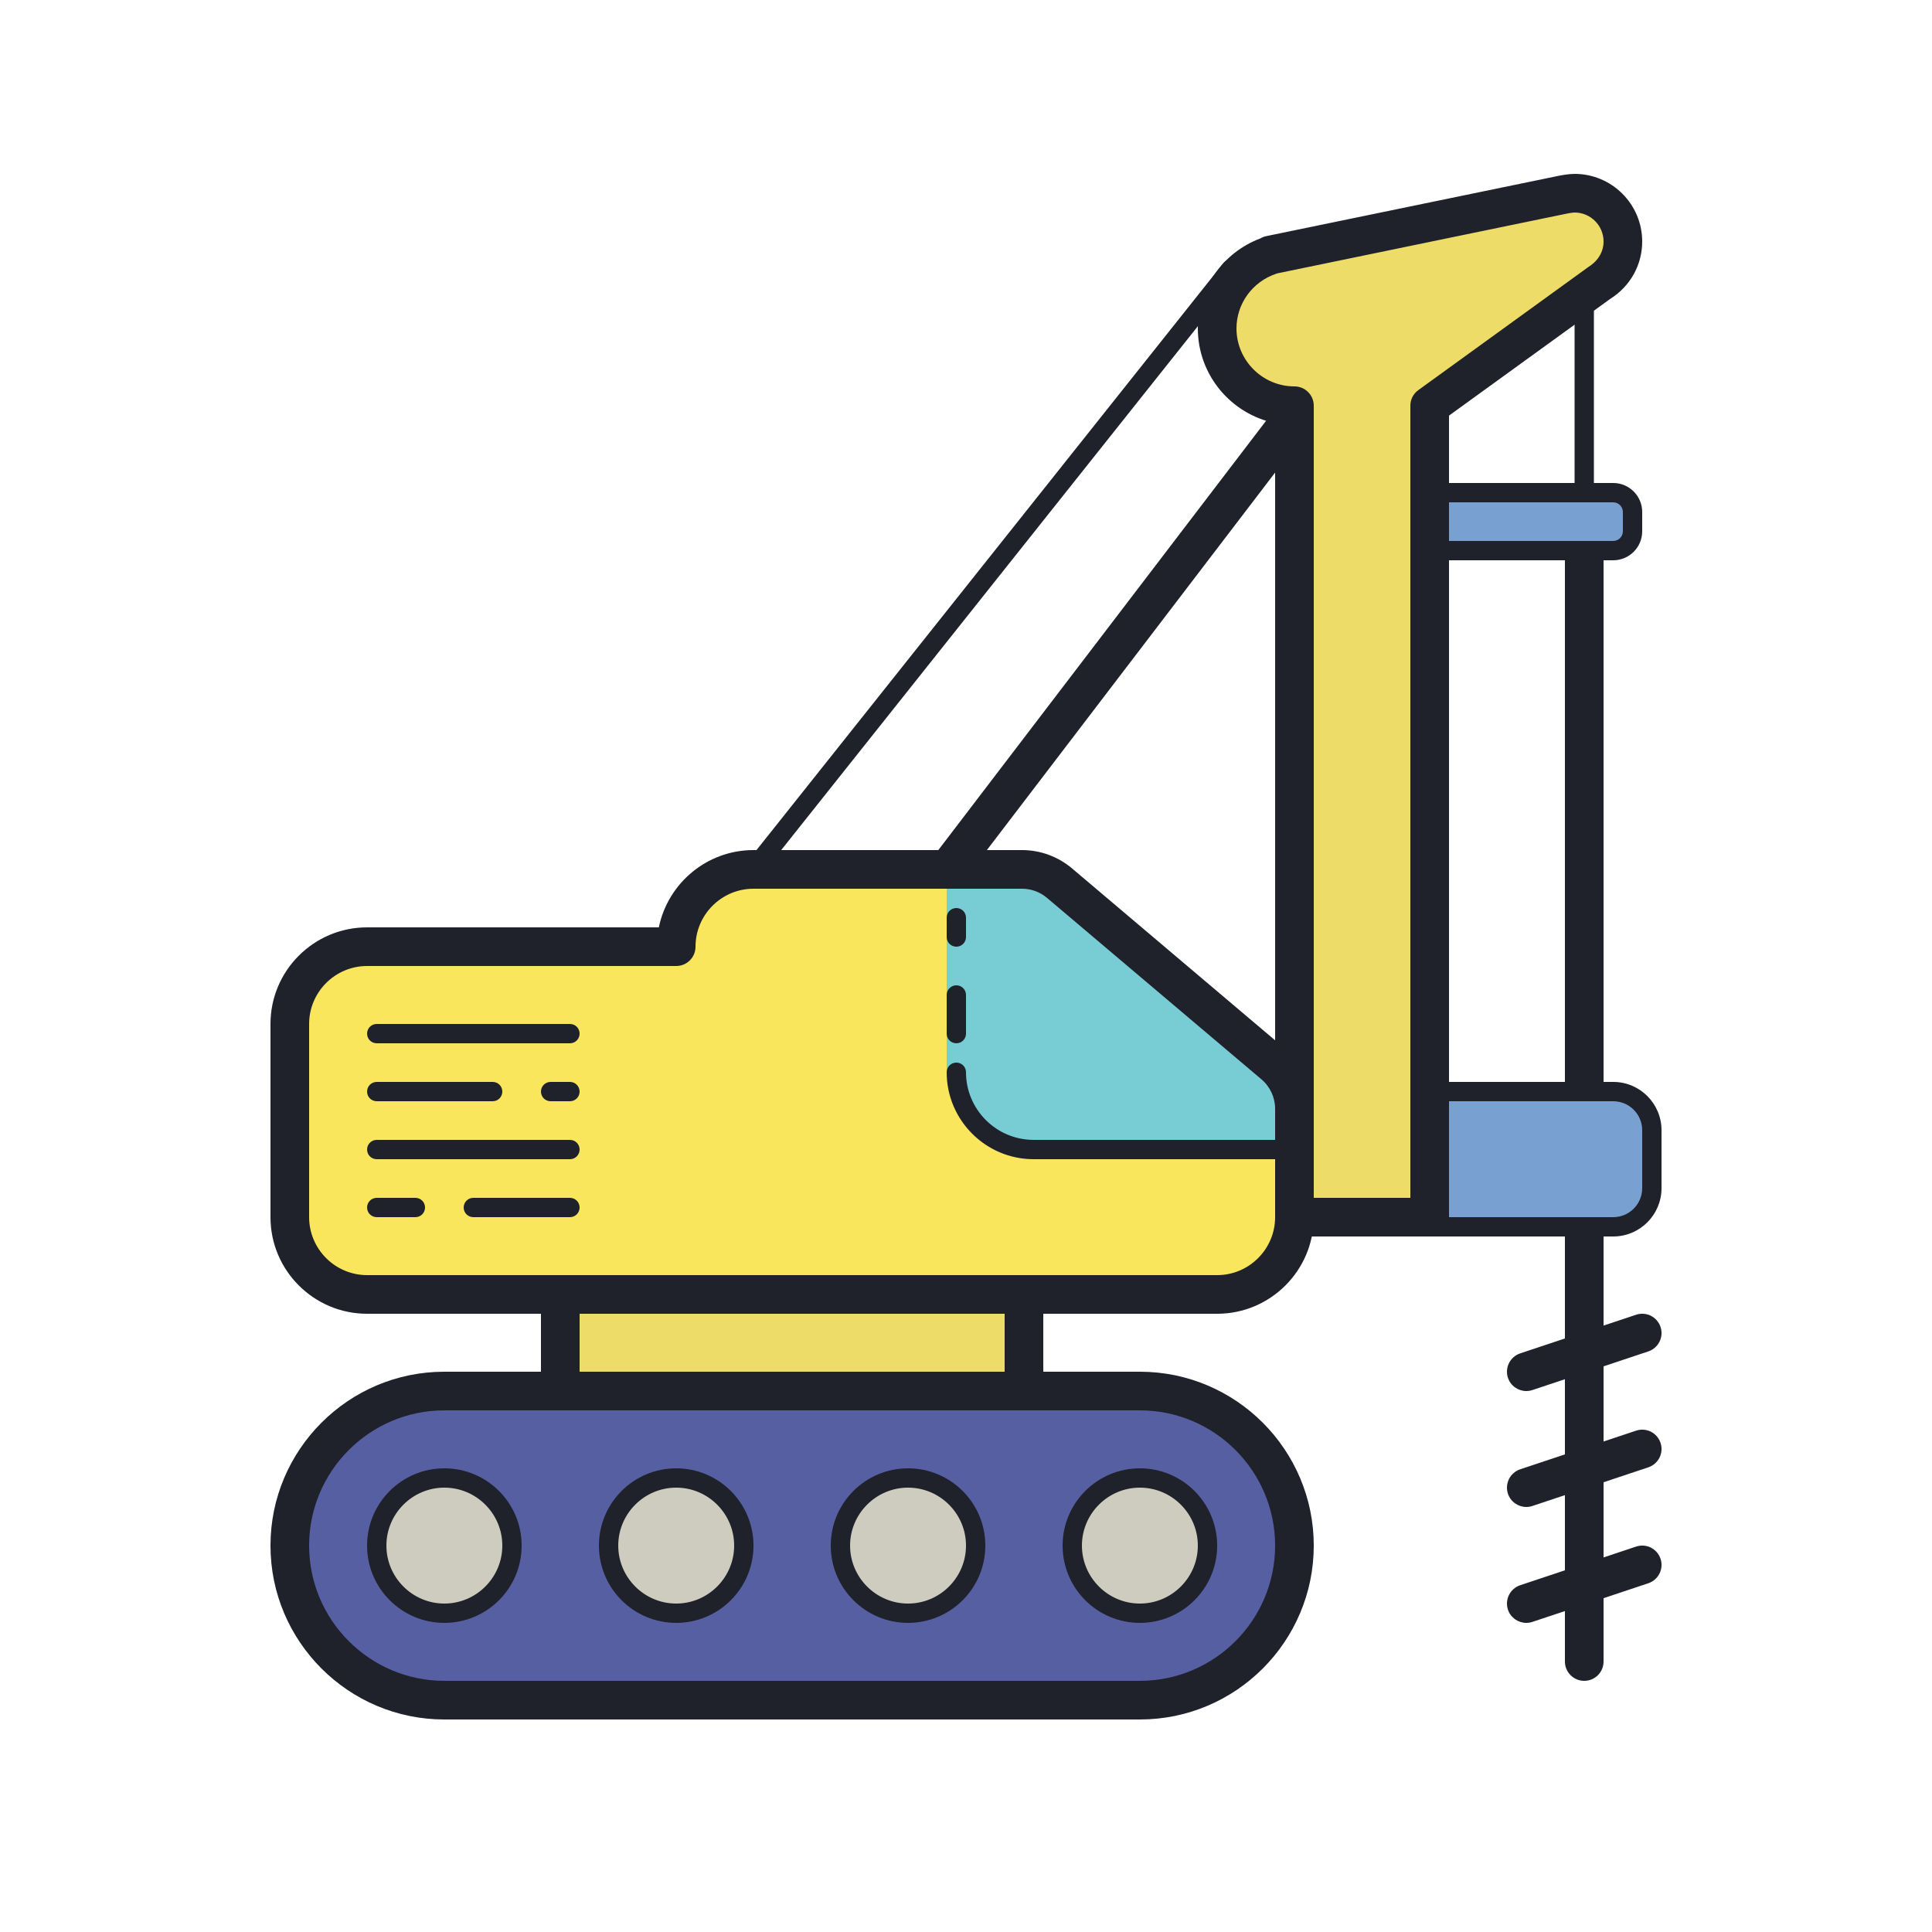 <?xml version="1.0" encoding="UTF-8"?>
<svg xmlns="http://www.w3.org/2000/svg" xmlns:xlink="http://www.w3.org/1999/xlink" width="100pt" height="100pt" viewBox="0 0 100 100" version="1.1">
<g id="surface5706">
<path style=" stroke:none;fill-rule:nonzero;fill:rgb(33.725%,37.255%,63.137%);fill-opacity:1;" d="M 59 72 C 55.605 72 26.395 72 23 72 C 18.582 72 15 75.582 15 80 C 15 84.418 18.582 88 23 88 C 26.395 88 55.605 88 59 88 C 63.418 88 67 84.418 67 80 C 67 75.582 63.418 72 59 72 Z M 59 72 "/>
<path style=" stroke:none;fill-rule:nonzero;fill:rgb(80.784%,80%,74.51%);fill-opacity:1;" d="M 38.5 80 C 38.5 81.934 36.934 83.5 35 83.5 C 33.066 83.5 31.5 81.934 31.5 80 C 31.5 78.066 33.066 76.5 35 76.5 C 36.934 76.5 38.5 78.066 38.5 80 Z M 38.5 80 "/>
<path style=" stroke:none;fill-rule:nonzero;fill:rgb(80.784%,80%,74.51%);fill-opacity:1;" d="M 26.5 80 C 26.5 81.934 24.934 83.5 23 83.5 C 21.066 83.5 19.5 81.934 19.5 80 C 19.5 78.066 21.066 76.5 23 76.5 C 24.934 76.5 26.5 78.066 26.5 80 Z M 26.5 80 "/>
<path style=" stroke:none;fill-rule:nonzero;fill:rgb(80.784%,80%,74.51%);fill-opacity:1;" d="M 50.5 80 C 50.5 81.934 48.934 83.5 47 83.5 C 45.066 83.5 43.5 81.934 43.5 80 C 43.5 78.066 45.066 76.5 47 76.5 C 48.934 76.5 50.5 78.066 50.5 80 Z M 50.5 80 "/>
<path style=" stroke:none;fill-rule:nonzero;fill:rgb(80.784%,80%,74.51%);fill-opacity:1;" d="M 62.5 80 C 62.5 81.934 60.934 83.5 59 83.5 C 57.066 83.5 55.5 81.934 55.5 80 C 55.5 78.066 57.066 76.5 59 76.5 C 60.934 76.5 62.5 78.066 62.5 80 Z M 62.5 80 "/>
<path style=" stroke:none;fill-rule:nonzero;fill:rgb(92.941%,86.275%,40.392%);fill-opacity:1;" d="M 29 67 L 53 67 L 53 72 L 29 72 Z M 29 67 "/>
<path style=" stroke:none;fill-rule:nonzero;fill:rgb(97.647%,90.196%,36.078%);fill-opacity:1;" d="M 35 49 L 19 49 C 16.789 49 15 50.789 15 53 L 15 63 C 15 65.211 16.789 67 19 67 L 63 67 C 65.211 67 67 65.211 67 63 L 67 57.391 C 67 56.508 66.609 55.672 65.938 55.102 L 54.84 45.711 C 54.297 45.254 53.609 45 52.902 45 L 39 45 C 36.789 45 35 46.789 35 49 Z M 35 49 "/>
<path style=" stroke:none;fill-rule:nonzero;fill:rgb(47.059%,80.392%,83.137%);fill-opacity:1;" d="M 49 45 L 49 55.5 L 49.5 55.5 C 49.5 57.711 51.289 59.5 53.5 59.5 L 67 59.5 L 67 57.391 C 67 56.508 66.609 55.672 65.938 55.102 L 54.84 45.711 C 54.297 45.254 53.609 45 52.902 45 Z M 49 45 "/>
<path style=" stroke:none;fill-rule:nonzero;fill:rgb(47.059%,63.137%,81.961%);fill-opacity:1;" d="M 83.5 56.5 L 74.5 56.5 L 74.5 63.5 L 83.5 63.5 C 84.605 63.5 85.5 62.605 85.5 61.5 L 85.5 58.5 C 85.5 57.395 84.605 56.5 83.5 56.5 Z M 83.5 56.5 "/>
<path style=" stroke:none;fill-rule:nonzero;fill:rgb(47.059%,63.137%,81.961%);fill-opacity:1;" d="M 83.5 28.5 L 74.5 28.5 L 74.5 25.5 L 83.5 25.5 C 84.051 25.5 84.5 25.949 84.5 26.5 L 84.5 27.5 C 84.5 28.051 84.051 28.5 83.5 28.5 Z M 83.5 28.5 "/>
<path style=" stroke:none;fill-rule:nonzero;fill:rgb(92.941%,86.275%,40.392%);fill-opacity:1;" d="M 81.5 10 C 81.277 10 80.852 10.086 80.852 10.086 L 65.742 13.203 L 65.742 13.223 C 64.152 13.75 63 15.23 63 17 C 63 19.211 64.789 21 67 21 L 67 63 L 74 63 L 74 21 L 82.82 14.613 C 83.527 14.172 84 13.395 84 12.5 C 84 11.117 82.883 10 81.5 10 Z M 81.5 10 "/>
<path style=" stroke:none;fill-rule:nonzero;fill:rgb(12.157%,12.941%,16.863%);fill-opacity:1;" d="M 59 89 L 23 89 C 18.035 89 14 84.961 14 80 C 14 75.039 18.035 71 23 71 L 59 71 C 63.965 71 68 75.039 68 80 C 68 84.961 63.965 89 59 89 Z M 23 73 C 19.141 73 16 76.141 16 80 C 16 83.859 19.141 87 23 87 L 59 87 C 62.859 87 66 83.859 66 80 C 66 76.141 62.859 73 59 73 Z M 23 73 "/>
<path style=" stroke:none;fill-rule:nonzero;fill:rgb(12.157%,12.941%,16.863%);fill-opacity:1;" d="M 35 84 C 32.793 84 31 82.207 31 80 C 31 77.793 32.793 76 35 76 C 37.207 76 39 77.793 39 80 C 39 82.207 37.207 84 35 84 Z M 35 77 C 33.348 77 32 78.348 32 80 C 32 81.652 33.348 83 35 83 C 36.652 83 38 81.652 38 80 C 38 78.348 36.652 77 35 77 Z M 35 77 "/>
<path style=" stroke:none;fill-rule:nonzero;fill:rgb(12.157%,12.941%,16.863%);fill-opacity:1;" d="M 23 84 C 20.793 84 19 82.207 19 80 C 19 77.793 20.793 76 23 76 C 25.207 76 27 77.793 27 80 C 27 82.207 25.207 84 23 84 Z M 23 77 C 21.348 77 20 78.348 20 80 C 20 81.652 21.348 83 23 83 C 24.652 83 26 81.652 26 80 C 26 78.348 24.652 77 23 77 Z M 23 77 "/>
<path style=" stroke:none;fill-rule:nonzero;fill:rgb(12.157%,12.941%,16.863%);fill-opacity:1;" d="M 47 84 C 44.793 84 43 82.207 43 80 C 43 77.793 44.793 76 47 76 C 49.207 76 51 77.793 51 80 C 51 82.207 49.207 84 47 84 Z M 47 77 C 45.348 77 44 78.348 44 80 C 44 81.652 45.348 83 47 83 C 48.652 83 50 81.652 50 80 C 50 78.348 48.652 77 47 77 Z M 47 77 "/>
<path style=" stroke:none;fill-rule:nonzero;fill:rgb(12.157%,12.941%,16.863%);fill-opacity:1;" d="M 59 84 C 56.793 84 55 82.207 55 80 C 55 77.793 56.793 76 59 76 C 61.207 76 63 77.793 63 80 C 63 82.207 61.207 84 59 84 Z M 59 77 C 57.348 77 56 78.348 56 80 C 56 81.652 57.348 83 59 83 C 60.652 83 62 81.652 62 80 C 62 78.348 60.652 77 59 77 Z M 59 77 "/>
<path style=" stroke:none;fill-rule:nonzero;fill:rgb(12.157%,12.941%,16.863%);fill-opacity:1;" d="M 29.5 54 L 19.5 54 C 19.223 54 19 53.777 19 53.5 C 19 53.223 19.223 53 19.5 53 L 29.5 53 C 29.777 53 30 53.223 30 53.5 C 30 53.777 29.777 54 29.5 54 Z M 29.5 54 "/>
<path style=" stroke:none;fill-rule:nonzero;fill:rgb(12.157%,12.941%,16.863%);fill-opacity:1;" d="M 25.5 57 L 19.5 57 C 19.223 57 19 56.777 19 56.5 C 19 56.223 19.223 56 19.5 56 L 25.5 56 C 25.777 56 26 56.223 26 56.5 C 26 56.777 25.777 57 25.5 57 Z M 25.5 57 "/>
<path style=" stroke:none;fill-rule:nonzero;fill:rgb(12.157%,12.941%,16.863%);fill-opacity:1;" d="M 29.5 60 L 19.5 60 C 19.223 60 19 59.777 19 59.5 C 19 59.223 19.223 59 19.5 59 L 29.5 59 C 29.777 59 30 59.223 30 59.5 C 30 59.777 29.777 60 29.5 60 Z M 29.5 60 "/>
<path style=" stroke:none;fill-rule:nonzero;fill:rgb(12.157%,12.941%,16.863%);fill-opacity:1;" d="M 29.5 63 L 24.5 63 C 24.223 63 24 62.777 24 62.5 C 24 62.223 24.223 62 24.5 62 L 29.5 62 C 29.777 62 30 62.223 30 62.5 C 30 62.777 29.777 63 29.5 63 Z M 29.5 63 "/>
<path style=" stroke:none;fill-rule:nonzero;fill:rgb(12.157%,12.941%,16.863%);fill-opacity:1;" d="M 29.5 57 L 28.5 57 C 28.223 57 28 56.777 28 56.5 C 28 56.223 28.223 56 28.5 56 L 29.5 56 C 29.777 56 30 56.223 30 56.5 C 30 56.777 29.777 57 29.5 57 Z M 29.5 57 "/>
<path style=" stroke:none;fill-rule:nonzero;fill:rgb(12.157%,12.941%,16.863%);fill-opacity:1;" d="M 21.5 63 L 19.5 63 C 19.223 63 19 62.777 19 62.5 C 19 62.223 19.223 62 19.5 62 L 21.5 62 C 21.777 62 22 62.223 22 62.5 C 22 62.777 21.777 63 21.5 63 Z M 21.5 63 "/>
<path style=" stroke:none;fill-rule:nonzero;fill:rgb(12.157%,12.941%,16.863%);fill-opacity:1;" d="M 63 68 L 19 68 C 16.242 68 14 65.758 14 63 L 14 53 C 14 50.242 16.242 48 19 48 L 34.102 48 C 34.566 45.723 36.586 44 39 44 L 52.902 44 C 53.844 44 54.762 44.336 55.484 44.945 L 66.582 54.34 C 67.484 55.102 68 56.215 68 57.391 L 68 63 C 68 65.758 65.758 68 63 68 Z M 19 50 C 17.348 50 16 51.348 16 53 L 16 63 C 16 64.652 17.348 66 19 66 L 63 66 C 64.652 66 66 64.652 66 63 L 66 57.391 C 66 56.805 65.742 56.246 65.289 55.863 L 54.191 46.473 C 53.832 46.168 53.371 46 52.902 46 L 39 46 C 37.348 46 36 47.348 36 49 C 36 49.551 35.555 50 35 50 Z M 19 50 "/>
<path style=" stroke:none;fill-rule:nonzero;fill:rgb(12.157%,12.941%,16.863%);fill-opacity:1;" d="M 67.5 60 L 53.5 60 C 51.02 60 49 57.98 49 55.5 C 49 55.223 49.223 55 49.5 55 C 49.777 55 50 55.223 50 55.5 C 50 57.43 51.57 59 53.5 59 L 67.5 59 C 67.777 59 68 59.223 68 59.5 C 68 59.777 67.777 60 67.5 60 Z M 67.5 60 "/>
<path style=" stroke:none;fill-rule:nonzero;fill:rgb(12.157%,12.941%,16.863%);fill-opacity:1;" d="M 82 87 C 81.445 87 81 86.551 81 86 L 81 64 C 81 63.449 81.445 63 82 63 C 82.555 63 83 63.449 83 64 L 83 86 C 83 86.551 82.555 87 82 87 Z M 82 87 "/>
<path style=" stroke:none;fill-rule:nonzero;fill:rgb(12.157%,12.941%,16.863%);fill-opacity:1;" d="M 82 57 C 81.445 57 81 56.551 81 56 L 81 29 C 81 28.449 81.445 28 82 28 C 82.555 28 83 28.449 83 29 L 83 56 C 83 56.551 82.555 57 82 57 Z M 82 57 "/>
<path style=" stroke:none;fill-rule:nonzero;fill:rgb(12.157%,12.941%,16.863%);fill-opacity:1;" d="M 79 84 C 78.582 84 78.191 83.734 78.051 83.316 C 77.879 82.793 78.16 82.227 78.684 82.051 L 84.684 80.051 C 85.215 79.875 85.773 80.16 85.949 80.684 C 86.125 81.207 85.84 81.773 85.316 81.949 L 79.316 83.949 C 79.211 83.984 79.105 84 79 84 Z M 79 84 "/>
<path style=" stroke:none;fill-rule:nonzero;fill:rgb(12.157%,12.941%,16.863%);fill-opacity:1;" d="M 79 78 C 78.582 78 78.191 77.734 78.051 77.316 C 77.879 76.793 78.16 76.227 78.684 76.051 L 84.684 74.051 C 85.215 73.875 85.773 74.16 85.949 74.684 C 86.125 75.207 85.84 75.773 85.316 75.949 L 79.316 77.949 C 79.211 77.984 79.105 78 79 78 Z M 79 78 "/>
<path style=" stroke:none;fill-rule:nonzero;fill:rgb(12.157%,12.941%,16.863%);fill-opacity:1;" d="M 79 72 C 78.582 72 78.191 71.734 78.051 71.316 C 77.879 70.793 78.16 70.227 78.684 70.051 L 84.684 68.051 C 85.215 67.875 85.773 68.16 85.949 68.684 C 86.125 69.207 85.84 69.773 85.316 69.949 L 79.316 71.949 C 79.211 71.984 79.105 72 79 72 Z M 79 72 "/>
<path style=" stroke:none;fill-rule:nonzero;fill:rgb(12.157%,12.941%,16.863%);fill-opacity:1;" d="M 83.5 64 L 74 64 L 74 56 L 83.5 56 C 84.879 56 86 57.121 86 58.5 L 86 61.5 C 86 62.879 84.879 64 83.5 64 Z M 75 63 L 83.5 63 C 84.328 63 85 62.328 85 61.5 L 85 58.5 C 85 57.672 84.328 57 83.5 57 L 75 57 Z M 75 63 "/>
<path style=" stroke:none;fill-rule:nonzero;fill:rgb(12.157%,12.941%,16.863%);fill-opacity:1;" d="M 83.5 29 L 74.5 29 C 74.223 29 74 28.777 74 28.5 L 74 25.5 C 74 25.223 74.223 25 74.5 25 L 83.5 25 C 84.328 25 85 25.672 85 26.5 L 85 27.5 C 85 28.328 84.328 29 83.5 29 Z M 75 28 L 83.5 28 C 83.773 28 84 27.777 84 27.5 L 84 26.5 C 84 26.223 83.773 26 83.5 26 L 75 26 Z M 75 28 "/>
<path style=" stroke:none;fill-rule:nonzero;fill:rgb(12.157%,12.941%,16.863%);fill-opacity:1;" d="M 82 25.5 C 81.723 25.5 81.5 25.277 81.5 25 L 81.5 15 C 81.5 14.723 81.723 14.5 82 14.5 C 82.277 14.5 82.5 14.723 82.5 15 L 82.5 25 C 82.5 25.277 82.277 25.5 82 25.5 Z M 82 25.5 "/>
<path style=" stroke:none;fill-rule:nonzero;fill:rgb(12.157%,12.941%,16.863%);fill-opacity:1;" d="M 39 45.5 C 38.891 45.5 38.781 45.465 38.688 45.391 C 38.473 45.219 38.438 44.906 38.609 44.688 L 63.324 13.617 C 63.496 13.398 63.812 13.367 64.027 13.535 C 64.242 13.711 64.277 14.023 64.105 14.238 L 39.391 45.312 C 39.293 45.438 39.145 45.5 39 45.5 Z M 39 45.5 "/>
<path style=" stroke:none;fill-rule:nonzero;fill:rgb(12.157%,12.941%,16.863%);fill-opacity:1;" d="M 49.059 46 C 48.848 46 48.637 45.934 48.453 45.797 C 48.016 45.461 47.934 44.832 48.266 44.395 L 66.207 20.895 C 66.539 20.453 67.168 20.371 67.605 20.703 C 68.047 21.039 68.129 21.668 67.797 22.105 L 49.855 45.605 C 49.656 45.863 49.359 46 49.059 46 Z M 49.059 46 "/>
<path style=" stroke:none;fill-rule:nonzero;fill:rgb(12.157%,12.941%,16.863%);fill-opacity:1;" d="M 74 64 L 67 64 C 66.445 64 66 63.551 66 63 L 66 21.898 C 63.723 21.434 62 19.414 62 17 C 62 14.922 63.293 13.07 65.238 12.34 C 65.332 12.285 65.43 12.246 65.539 12.223 L 80.652 9.105 C 80.777 9.078 81.199 9 81.5 9 C 83.43 9 85 10.57 85 12.5 C 85 13.711 84.383 14.816 83.352 15.465 L 75 21.512 L 75 63 C 75 63.551 74.555 64 74 64 Z M 68 62 L 73 62 L 73 21 C 73 20.68 73.152 20.379 73.414 20.191 L 82.234 13.805 C 82.734 13.488 83 13.016 83 12.5 C 83 11.672 82.328 11 81.5 11 C 81.344 11.004 81.062 11.062 81.051 11.066 L 66.133 14.145 C 66.109 14.152 66.086 14.16 66.059 14.168 C 64.828 14.578 64 15.719 64 17 C 64 18.652 65.348 20 67 20 C 67.555 20 68 20.449 68 21 Z M 68 62 "/>
<path style=" stroke:none;fill-rule:nonzero;fill:rgb(12.157%,12.941%,16.863%);fill-opacity:1;" d="M 49.5 54 C 49.223 54 49 53.777 49 53.5 L 49 51.5 C 49 51.223 49.223 51 49.5 51 C 49.777 51 50 51.223 50 51.5 L 50 53.5 C 50 53.777 49.777 54 49.5 54 Z M 49.5 54 "/>
<path style=" stroke:none;fill-rule:nonzero;fill:rgb(12.157%,12.941%,16.863%);fill-opacity:1;" d="M 49.5 49 C 49.223 49 49 48.777 49 48.5 L 49 47.5 C 49 47.223 49.223 47 49.5 47 C 49.777 47 50 47.223 50 47.5 L 50 48.5 C 50 48.777 49.777 49 49.5 49 Z M 49.5 49 "/>
<path style=" stroke:none;fill-rule:nonzero;fill:rgb(12.157%,12.941%,16.863%);fill-opacity:1;" d="M 54 73 L 28 73 L 28 66 L 54 66 Z M 30 71 L 52 71 L 52 68 L 30 68 Z M 30 71 "/>
</g>
</svg>
